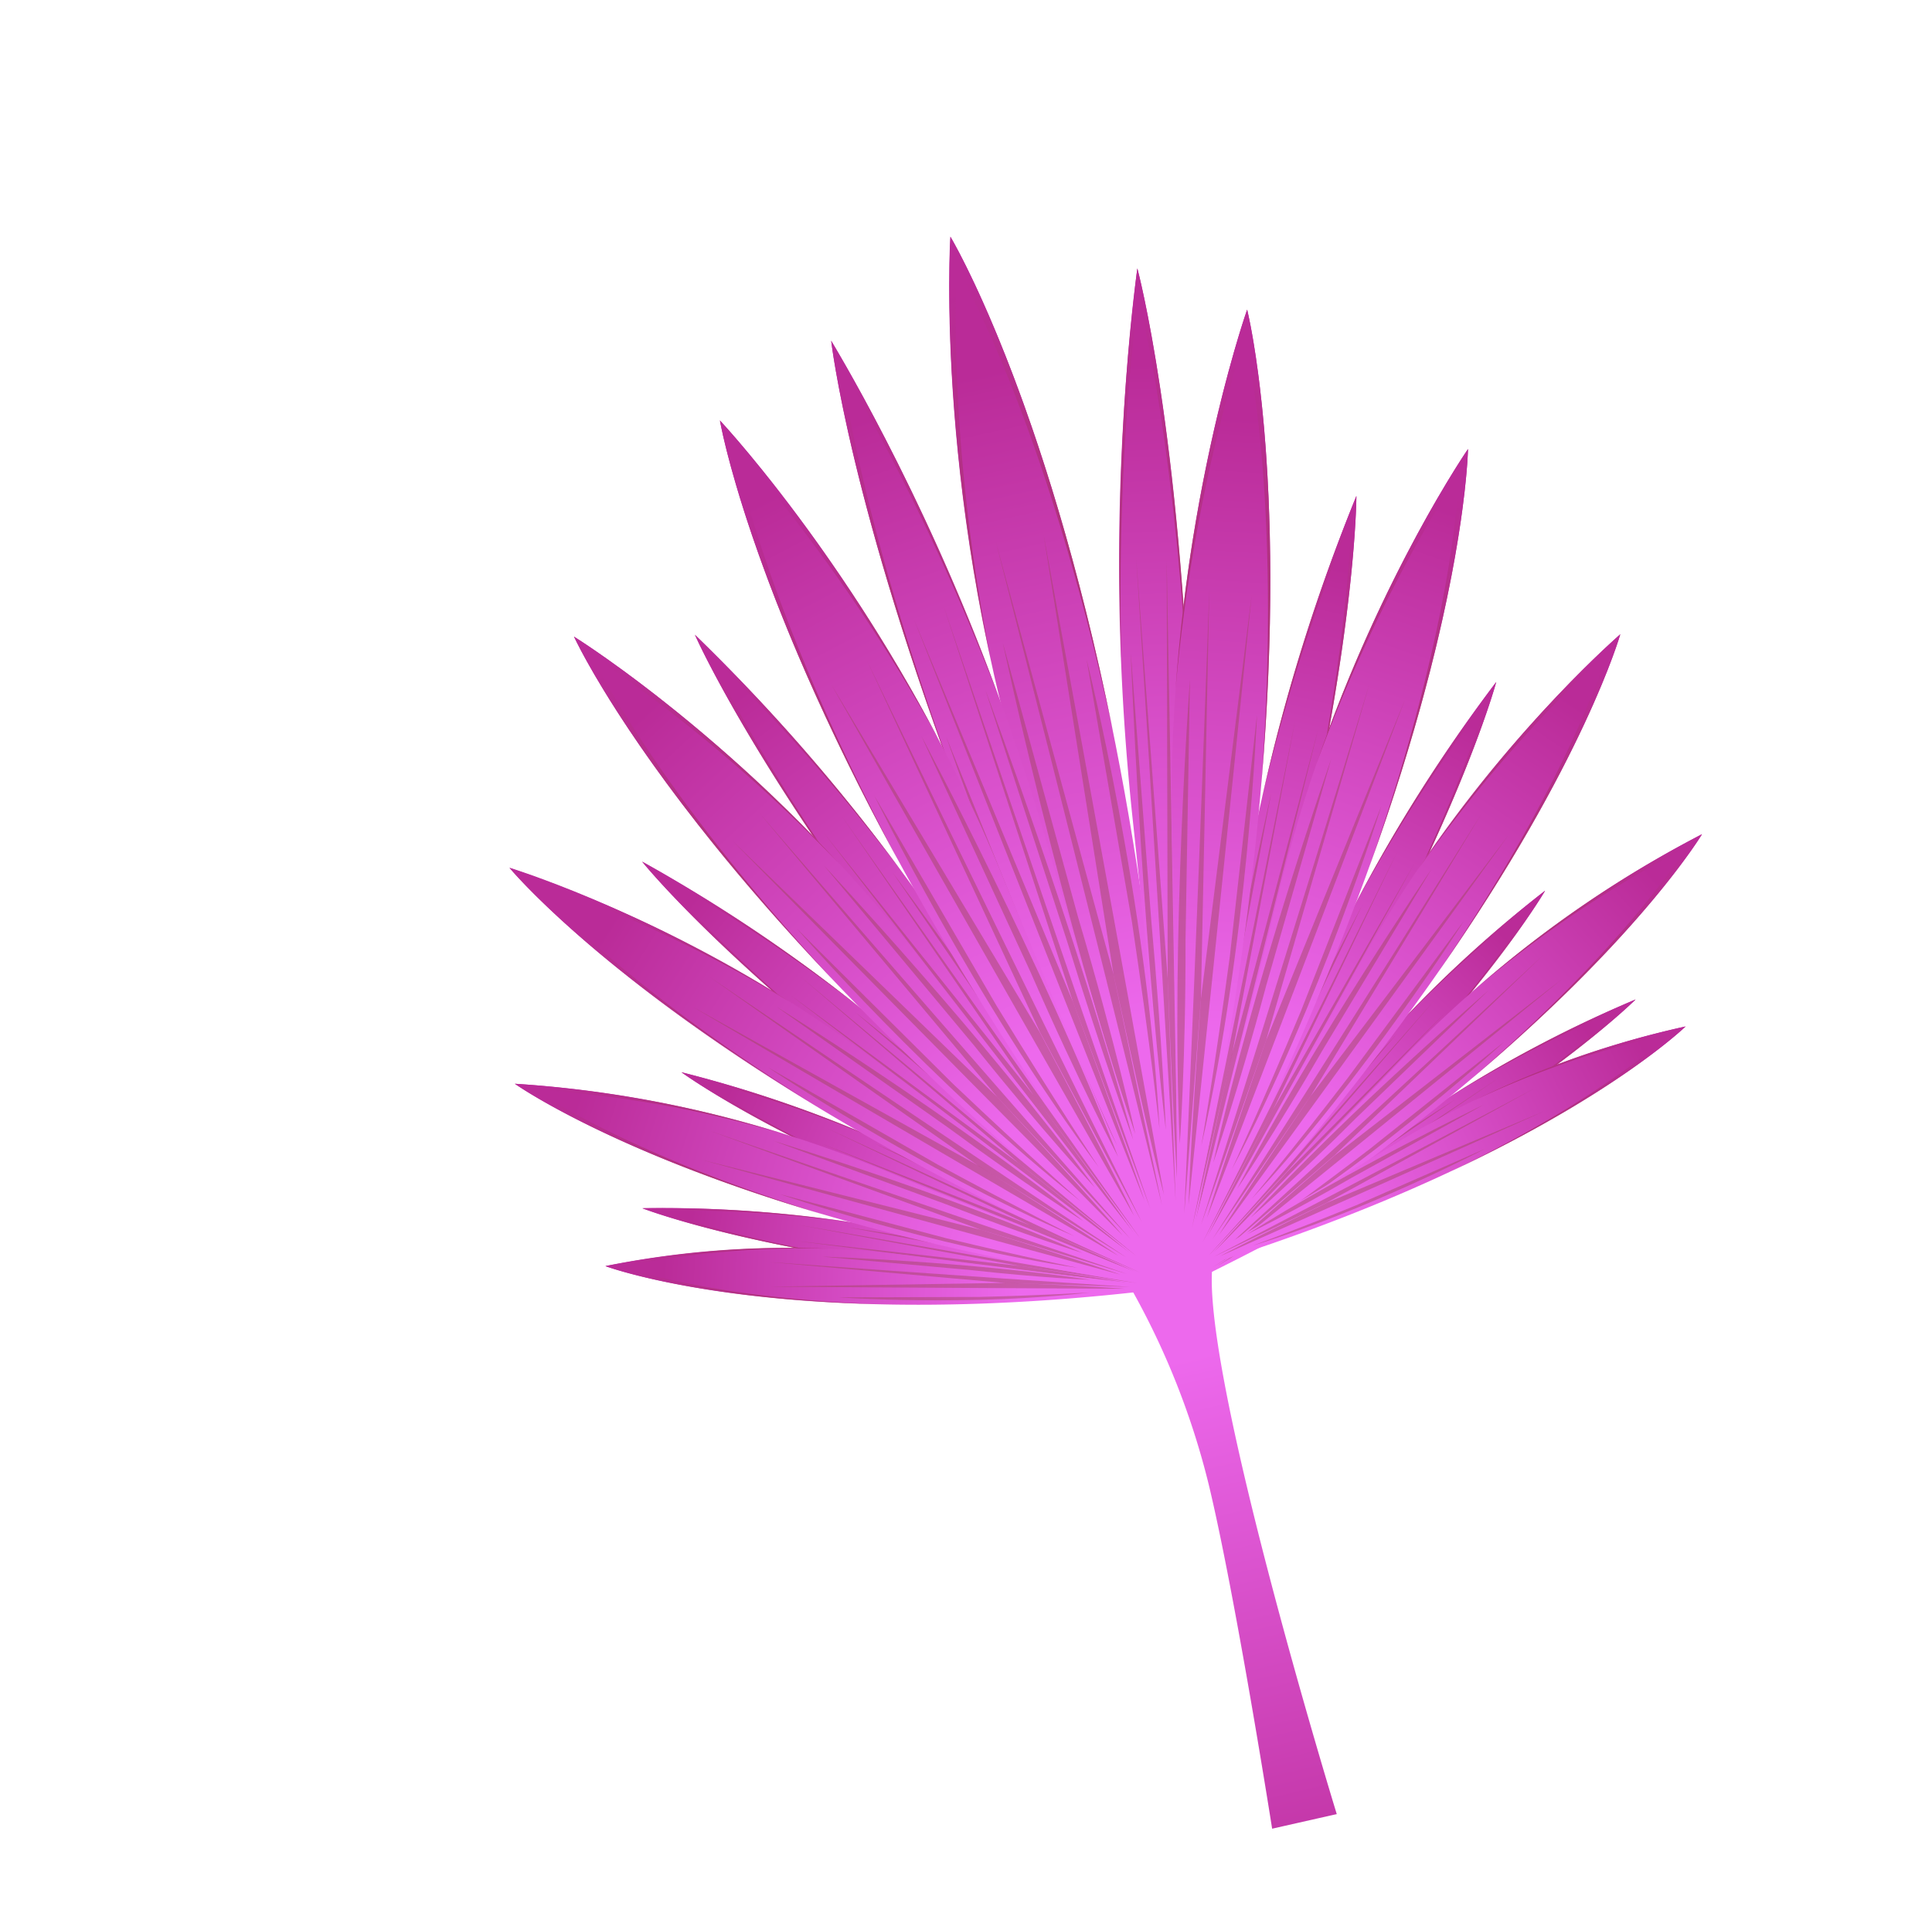 <svg xmlns="http://www.w3.org/2000/svg" xmlns:xlink="http://www.w3.org/1999/xlink" viewBox="0 0 288.22 284.41"><defs><style>.cls-1{isolation:isolate;}.cls-2{fill:url(#Unbenannter_Verlauf_4);}.cls-3{fill:url(#Unbenannter_Verlauf_4-2);}.cls-10,.cls-100,.cls-101,.cls-102,.cls-103,.cls-106,.cls-107,.cls-108,.cls-109,.cls-11,.cls-112,.cls-113,.cls-114,.cls-115,.cls-118,.cls-119,.cls-12,.cls-120,.cls-121,.cls-124,.cls-125,.cls-126,.cls-127,.cls-13,.cls-16,.cls-17,.cls-18,.cls-19,.cls-22,.cls-23,.cls-24,.cls-25,.cls-28,.cls-29,.cls-30,.cls-31,.cls-34,.cls-35,.cls-36,.cls-37,.cls-4,.cls-40,.cls-41,.cls-42,.cls-43,.cls-46,.cls-47,.cls-48,.cls-49,.cls-5,.cls-52,.cls-53,.cls-54,.cls-55,.cls-58,.cls-59,.cls-6,.cls-60,.cls-61,.cls-64,.cls-65,.cls-66,.cls-67,.cls-7,.cls-70,.cls-71,.cls-72,.cls-73,.cls-76,.cls-77,.cls-78,.cls-79,.cls-82,.cls-83,.cls-84,.cls-85,.cls-88,.cls-89,.cls-90,.cls-91,.cls-94,.cls-95,.cls-96,.cls-97{opacity:0.45;mix-blend-mode:multiply;}.cls-4{fill:url(#Unbenannter_Verlauf_6);}.cls-5{fill:url(#Unbenannter_Verlauf_6-2);}.cls-6{fill:url(#Unbenannter_Verlauf_6-3);}.cls-7{fill:url(#Unbenannter_Verlauf_6-4);}.cls-104,.cls-110,.cls-116,.cls-122,.cls-128,.cls-14,.cls-20,.cls-26,.cls-32,.cls-38,.cls-44,.cls-50,.cls-56,.cls-62,.cls-68,.cls-74,.cls-8,.cls-80,.cls-86,.cls-92,.cls-98{mix-blend-mode:overlay;}.cls-8{fill:url(#Unbenannter_Verlauf_5);}.cls-9{fill:url(#Unbenannter_Verlauf_4-3);}.cls-10{fill:url(#Unbenannter_Verlauf_6-5);}.cls-11{fill:url(#Unbenannter_Verlauf_6-6);}.cls-12{fill:url(#Unbenannter_Verlauf_6-7);}.cls-13{fill:url(#Unbenannter_Verlauf_6-8);}.cls-14{fill:url(#Unbenannter_Verlauf_5-2);}.cls-15{fill:url(#Unbenannter_Verlauf_4-4);}.cls-16{fill:url(#Unbenannter_Verlauf_6-9);}.cls-17{fill:url(#Unbenannter_Verlauf_6-10);}.cls-18{fill:url(#Unbenannter_Verlauf_6-11);}.cls-19{fill:url(#Unbenannter_Verlauf_6-12);}.cls-20{fill:url(#Unbenannter_Verlauf_5-3);}.cls-21{fill:url(#Unbenannter_Verlauf_4-5);}.cls-22{fill:url(#Unbenannter_Verlauf_6-13);}.cls-23{fill:url(#Unbenannter_Verlauf_6-14);}.cls-24{fill:url(#Unbenannter_Verlauf_6-15);}.cls-25{fill:url(#Unbenannter_Verlauf_6-16);}.cls-26{fill:url(#Unbenannter_Verlauf_5-4);}.cls-27{fill:url(#Unbenannter_Verlauf_4-6);}.cls-28{fill:url(#Unbenannter_Verlauf_6-17);}.cls-29{fill:url(#Unbenannter_Verlauf_6-18);}.cls-30{fill:url(#Unbenannter_Verlauf_6-19);}.cls-31{fill:url(#Unbenannter_Verlauf_6-20);}.cls-32{fill:url(#Unbenannter_Verlauf_5-5);}.cls-33{fill:url(#Unbenannter_Verlauf_4-7);}.cls-34{fill:url(#Unbenannter_Verlauf_6-21);}.cls-35{fill:url(#Unbenannter_Verlauf_6-22);}.cls-36{fill:url(#Unbenannter_Verlauf_6-23);}.cls-37{fill:url(#Unbenannter_Verlauf_6-24);}.cls-38{fill:url(#Unbenannter_Verlauf_5-6);}.cls-39{fill:url(#Unbenannter_Verlauf_4-8);}.cls-40{fill:url(#Unbenannter_Verlauf_6-25);}.cls-41{fill:url(#Unbenannter_Verlauf_6-26);}.cls-42{fill:url(#Unbenannter_Verlauf_6-27);}.cls-43{fill:url(#Unbenannter_Verlauf_6-28);}.cls-44{fill:url(#Unbenannter_Verlauf_5-7);}.cls-45{fill:url(#Unbenannter_Verlauf_4-9);}.cls-46{fill:url(#Unbenannter_Verlauf_6-29);}.cls-47{fill:url(#Unbenannter_Verlauf_6-30);}.cls-48{fill:url(#Unbenannter_Verlauf_6-31);}.cls-49{fill:url(#Unbenannter_Verlauf_6-32);}.cls-50{fill:url(#Unbenannter_Verlauf_5-8);}.cls-51{fill:url(#Unbenannter_Verlauf_4-10);}.cls-52{fill:url(#Unbenannter_Verlauf_6-33);}.cls-53{fill:url(#Unbenannter_Verlauf_6-34);}.cls-54{fill:url(#Unbenannter_Verlauf_6-35);}.cls-55{fill:url(#Unbenannter_Verlauf_6-36);}.cls-56{fill:url(#Unbenannter_Verlauf_5-9);}.cls-57{fill:url(#Unbenannter_Verlauf_4-11);}.cls-58{fill:url(#Unbenannter_Verlauf_6-37);}.cls-59{fill:url(#Unbenannter_Verlauf_6-38);}.cls-60{fill:url(#Unbenannter_Verlauf_6-39);}.cls-61{fill:url(#Unbenannter_Verlauf_6-40);}.cls-62{fill:url(#Unbenannter_Verlauf_5-10);}.cls-63{fill:url(#Unbenannter_Verlauf_4-12);}.cls-64{fill:url(#Unbenannter_Verlauf_6-41);}.cls-65{fill:url(#Unbenannter_Verlauf_6-42);}.cls-66{fill:url(#Unbenannter_Verlauf_6-43);}.cls-67{fill:url(#Unbenannter_Verlauf_6-44);}.cls-68{fill:url(#Unbenannter_Verlauf_5-11);}.cls-69{fill:url(#Unbenannter_Verlauf_4-13);}.cls-70{fill:url(#Unbenannter_Verlauf_6-45);}.cls-71{fill:url(#Unbenannter_Verlauf_6-46);}.cls-72{fill:url(#Unbenannter_Verlauf_6-47);}.cls-73{fill:url(#Unbenannter_Verlauf_6-48);}.cls-74{fill:url(#Unbenannter_Verlauf_5-12);}.cls-75{fill:url(#Unbenannter_Verlauf_4-14);}.cls-76{fill:url(#Unbenannter_Verlauf_6-49);}.cls-77{fill:url(#Unbenannter_Verlauf_6-50);}.cls-78{fill:url(#Unbenannter_Verlauf_6-51);}.cls-79{fill:url(#Unbenannter_Verlauf_6-52);}.cls-80{fill:url(#Unbenannter_Verlauf_5-13);}.cls-81{fill:url(#Unbenannter_Verlauf_4-15);}.cls-82{fill:url(#Unbenannter_Verlauf_6-53);}.cls-83{fill:url(#Unbenannter_Verlauf_6-54);}.cls-84{fill:url(#Unbenannter_Verlauf_6-55);}.cls-85{fill:url(#Unbenannter_Verlauf_6-56);}.cls-86{fill:url(#Unbenannter_Verlauf_5-14);}.cls-87{fill:url(#Unbenannter_Verlauf_4-16);}.cls-88{fill:url(#Unbenannter_Verlauf_6-57);}.cls-89{fill:url(#Unbenannter_Verlauf_6-58);}.cls-90{fill:url(#Unbenannter_Verlauf_6-59);}.cls-91{fill:url(#Unbenannter_Verlauf_6-60);}.cls-92{fill:url(#Unbenannter_Verlauf_5-15);}.cls-93{fill:url(#Unbenannter_Verlauf_4-17);}.cls-94{fill:url(#Unbenannter_Verlauf_6-61);}.cls-95{fill:url(#Unbenannter_Verlauf_6-62);}.cls-96{fill:url(#Unbenannter_Verlauf_6-63);}.cls-97{fill:url(#Unbenannter_Verlauf_6-64);}.cls-98{fill:url(#Unbenannter_Verlauf_5-16);}.cls-99{fill:url(#Unbenannter_Verlauf_4-18);}.cls-100{fill:url(#Unbenannter_Verlauf_6-65);}.cls-101{fill:url(#Unbenannter_Verlauf_6-66);}.cls-102{fill:url(#Unbenannter_Verlauf_6-67);}.cls-103{fill:url(#Unbenannter_Verlauf_6-68);}.cls-104{fill:url(#Unbenannter_Verlauf_5-17);}.cls-105{fill:url(#Unbenannter_Verlauf_4-19);}.cls-106{fill:url(#Unbenannter_Verlauf_6-69);}.cls-107{fill:url(#Unbenannter_Verlauf_6-70);}.cls-108{fill:url(#Unbenannter_Verlauf_6-71);}.cls-109{fill:url(#Unbenannter_Verlauf_6-72);}.cls-110{fill:url(#Unbenannter_Verlauf_5-18);}.cls-111{fill:url(#Unbenannter_Verlauf_4-20);}.cls-112{fill:url(#Unbenannter_Verlauf_6-73);}.cls-113{fill:url(#Unbenannter_Verlauf_6-74);}.cls-114{fill:url(#Unbenannter_Verlauf_6-75);}.cls-115{fill:url(#Unbenannter_Verlauf_6-76);}.cls-116{fill:url(#Unbenannter_Verlauf_5-19);}.cls-117{fill:url(#Unbenannter_Verlauf_4-21);}.cls-118{fill:url(#Unbenannter_Verlauf_6-77);}.cls-119{fill:url(#Unbenannter_Verlauf_6-78);}.cls-120{fill:url(#Unbenannter_Verlauf_6-79);}.cls-121{fill:url(#Unbenannter_Verlauf_6-80);}.cls-122{fill:url(#Unbenannter_Verlauf_5-20);}.cls-123{fill:url(#Unbenannter_Verlauf_4-22);}.cls-124{fill:url(#Unbenannter_Verlauf_6-81);}.cls-125{fill:url(#Unbenannter_Verlauf_6-82);}.cls-126{fill:url(#Unbenannter_Verlauf_6-83);}.cls-127{fill:url(#Unbenannter_Verlauf_6-84);}.cls-128{fill:url(#Unbenannter_Verlauf_5-21);}</style><linearGradient id="Unbenannter_Verlauf_4" x1="-936.27" y1="195.97" x2="-937.44" y2="306.33" gradientTransform="matrix(-0.98, 0.22, 0.22, 0.98, -783.79, 196.06)" gradientUnits="userSpaceOnUse"><stop offset="0.18" stop-color="#ed69ed"/><stop offset="1" stop-color="#ba2b98"/></linearGradient><linearGradient id="Unbenannter_Verlauf_4-2" x1="-1195.82" y1="684.44" x2="-1194.32" y2="561.5" gradientTransform="matrix(-0.98, 0.2, 0.2, 0.98, -1139.11, -255.11)" xlink:href="#Unbenannter_Verlauf_4"/><linearGradient id="Unbenannter_Verlauf_6" x1="567.09" y1="1771.93" x2="566.59" y2="1657.21" gradientTransform="matrix(0.63, 0.78, 0.78, -0.63, -1126.2, 448.7)" gradientUnits="userSpaceOnUse"><stop offset="0.18" stop-color="#ed69ed"/><stop offset="0.58" stop-color="#9e4558"/></linearGradient><linearGradient id="Unbenannter_Verlauf_6-2" x1="572.31" y1="1770.34" x2="571.81" y2="1655.92" xlink:href="#Unbenannter_Verlauf_6"/><linearGradient id="Unbenannter_Verlauf_6-3" x1="565.82" y1="1776.52" x2="565.31" y2="1660.92" xlink:href="#Unbenannter_Verlauf_6"/><linearGradient id="Unbenannter_Verlauf_6-4" x1="566.63" y1="1778.11" x2="566.11" y2="1662.21" xlink:href="#Unbenannter_Verlauf_6"/><linearGradient id="Unbenannter_Verlauf_5" x1="-1004.17" y1="199.2" x2="-1003.45" y2="139.81" gradientTransform="matrix(-0.95, 0.31, 0.31, 0.95, -859.02, 222.19)" gradientUnits="userSpaceOnUse"><stop offset="0.28" stop-color="#af3379"/><stop offset="1" stop-color="#ba2b98"/></linearGradient><linearGradient id="Unbenannter_Verlauf_4-3" x1="-1063.72" y1="548.08" x2="-1062.31" y2="432.39" gradientTransform="matrix(-1, 0.03, 0.03, 1, -904.44, -346.34)" xlink:href="#Unbenannter_Verlauf_4"/><linearGradient id="Unbenannter_Verlauf_6-5" x1="386.53" y1="1668.13" x2="386.06" y2="1562.97" gradientTransform="matrix(0.48, 0.88, 0.88, -0.48, -1015.36, 349.52)" xlink:href="#Unbenannter_Verlauf_6"/><linearGradient id="Unbenannter_Verlauf_6-6" x1="391.16" y1="1658.44" x2="390.7" y2="1555.11" gradientTransform="matrix(0.48, 0.88, 0.88, -0.48, -1015.36, 349.52)" xlink:href="#Unbenannter_Verlauf_6"/><linearGradient id="Unbenannter_Verlauf_6-7" x1="385.96" y1="1696.49" x2="385.47" y2="1585.88" gradientTransform="matrix(0.48, 0.88, 0.88, -0.48, -1015.36, 349.52)" xlink:href="#Unbenannter_Verlauf_6"/><linearGradient id="Unbenannter_Verlauf_6-8" x1="387.02" y1="1706.2" x2="386.52" y2="1593.78" gradientTransform="matrix(0.48, 0.88, 0.88, -0.48, -1015.36, 349.52)" xlink:href="#Unbenannter_Verlauf_6"/><linearGradient id="Unbenannter_Verlauf_5-2" x1="-888.67" y1="52.34" x2="-887.99" y2="-3.37" gradientTransform="matrix(-0.99, 0.14, 0.14, 0.99, -713.52, 173.71)" xlink:href="#Unbenannter_Verlauf_5"/><linearGradient id="Unbenannter_Verlauf_4-4" x1="-791.72" y1="399.36" x2="-790.58" y2="306.31" gradientTransform="matrix(-0.97, -0.23, -0.23, 0.97, -499.17, -394.82)" xlink:href="#Unbenannter_Verlauf_4"/><linearGradient id="Unbenannter_Verlauf_6-9" x1="136.49" y1="1387.78" x2="136.11" y2="1303.19" gradientTransform="matrix(0.24, 0.97, 0.97, -0.24, -785.48, 248.06)" xlink:href="#Unbenannter_Verlauf_6"/><linearGradient id="Unbenannter_Verlauf_6-10" x1="140.21" y1="1379.99" x2="139.84" y2="1296.87" gradientTransform="matrix(0.24, 0.97, 0.97, -0.24, -785.48, 248.06)" xlink:href="#Unbenannter_Verlauf_6"/><linearGradient id="Unbenannter_Verlauf_6-11" x1="136.03" y1="1410.59" x2="135.64" y2="1321.61" gradientTransform="matrix(0.24, 0.97, 0.97, -0.24, -785.48, 248.06)" xlink:href="#Unbenannter_Verlauf_6"/><linearGradient id="Unbenannter_Verlauf_6-12" x1="136.88" y1="1418.4" x2="136.48" y2="1327.97" gradientTransform="matrix(0.24, 0.97, 0.97, -0.24, -785.48, 248.06)" xlink:href="#Unbenannter_Verlauf_6"/><linearGradient id="Unbenannter_Verlauf_5-3" x1="-632.13" y1="-111.67" x2="-631.59" y2="-156.48" gradientTransform="matrix(-0.99, -0.12, -0.12, 0.99, -448.5, 156.73)" xlink:href="#Unbenannter_Verlauf_5"/><linearGradient id="Unbenannter_Verlauf_4-5" x1="-489.25" y1="324.2" x2="-488.3" y2="245.74" gradientTransform="matrix(-0.88, -0.47, -0.47, 0.88, -94.74, -337.63)" xlink:href="#Unbenannter_Verlauf_4"/><linearGradient id="Unbenannter_Verlauf_6-13" x1="-64.34" y1="1084.96" x2="-64.66" y2="1013.65" gradientTransform="matrix(-0.02, 1, 1, 0.02, -537.51, 208.98)" xlink:href="#Unbenannter_Verlauf_6"/><linearGradient id="Unbenannter_Verlauf_6-14" x1="-61.21" y1="1078.39" x2="-61.52" y2="1008.31" gradientTransform="matrix(-0.02, 1, 1, 0.02, -537.51, 208.98)" xlink:href="#Unbenannter_Verlauf_6"/><linearGradient id="Unbenannter_Verlauf_6-15" x1="-64.73" y1="1104.2" x2="-65.06" y2="1029.18" gradientTransform="matrix(-0.02, 1, 1, 0.02, -537.51, 208.98)" xlink:href="#Unbenannter_Verlauf_6"/><linearGradient id="Unbenannter_Verlauf_6-16" x1="-64.01" y1="1110.78" x2="-64.35" y2="1034.54" gradientTransform="matrix(-0.02, 1, 1, 0.02, -537.51, 208.98)" xlink:href="#Unbenannter_Verlauf_6"/><linearGradient id="Unbenannter_Verlauf_5-4" x1="-338.12" y1="-210.27" x2="-337.66" y2="-248.05" gradientTransform="matrix(-0.93, -0.38, -0.38, 0.93, -187.84, 207.9)" xlink:href="#Unbenannter_Verlauf_5"/><linearGradient id="Unbenannter_Verlauf_4-6" x1="-175.56" y1="331.14" x2="-174.81" y2="269.11" gradientTransform="matrix(-0.73, -0.69, -0.69, 0.73, 282.67, -177.31)" xlink:href="#Unbenannter_Verlauf_4"/><linearGradient id="Unbenannter_Verlauf_6-17" x1="-196.88" y1="727.37" x2="-197.13" y2="670.98" gradientTransform="matrix(-0.28, 0.96, 0.96, 0.28, -287.45, 235.54)" xlink:href="#Unbenannter_Verlauf_6"/><linearGradient id="Unbenannter_Verlauf_6-18" x1="-194.4" y1="722.17" x2="-194.64" y2="666.76" gradientTransform="matrix(-0.28, 0.96, 0.96, 0.28, -287.45, 235.54)" xlink:href="#Unbenannter_Verlauf_6"/><linearGradient id="Unbenannter_Verlauf_6-19" x1="-197.18" y1="742.58" x2="-197.44" y2="683.26" gradientTransform="matrix(-0.28, 0.96, 0.96, 0.28, -287.45, 235.54)" xlink:href="#Unbenannter_Verlauf_6"/><linearGradient id="Unbenannter_Verlauf_6-20" x1="-196.62" y1="747.78" x2="-196.88" y2="687.5" gradientTransform="matrix(-0.28, 0.96, 0.96, 0.28, -287.45, 235.54)" xlink:href="#Unbenannter_Verlauf_6"/><linearGradient id="Unbenannter_Verlauf_5-5" x1="-25.54" y1="-228.77" x2="-25.17" y2="-258.64" gradientTransform="matrix(-0.8, -0.6, -0.6, 0.8, 50.19, 325.42)" xlink:href="#Unbenannter_Verlauf_5"/><linearGradient id="Unbenannter_Verlauf_4-7" x1="125.1" y1="414.76" x2="125.85" y2="352.73" gradientTransform="matrix(-0.53, -0.85, -0.85, 0.53, 603.92, 74.75)" xlink:href="#Unbenannter_Verlauf_4"/><linearGradient id="Unbenannter_Verlauf_6-21" x1="-260.1" y1="421.49" x2="-260.35" y2="365.11" gradientTransform="matrix(-0.52, 0.86, 0.86, 0.52, -53.53, 326.2)" xlink:href="#Unbenannter_Verlauf_6"/><linearGradient id="Unbenannter_Verlauf_6-22" x1="-257.62" y1="416.3" x2="-257.87" y2="360.89" gradientTransform="matrix(-0.52, 0.86, 0.86, 0.52, -53.53, 326.2)" xlink:href="#Unbenannter_Verlauf_6"/><linearGradient id="Unbenannter_Verlauf_6-23" x1="-260.4" y1="436.7" x2="-260.67" y2="377.39" gradientTransform="matrix(-0.52, 0.86, 0.86, 0.52, -53.53, 326.2)" xlink:href="#Unbenannter_Verlauf_6"/><linearGradient id="Unbenannter_Verlauf_6-24" x1="-259.84" y1="441.91" x2="-260.11" y2="381.63" gradientTransform="matrix(-0.52, 0.86, 0.86, 0.52, -53.53, 326.2)" xlink:href="#Unbenannter_Verlauf_6"/><linearGradient id="Unbenannter_Verlauf_5-6" x1="282.35" y1="-176.92" x2="282.72" y2="-206.79" gradientTransform="matrix(-0.61, -0.79, -0.79, 0.61, 250.25, 499.28)" xlink:href="#Unbenannter_Verlauf_5"/><linearGradient id="Unbenannter_Verlauf_4-8" x1="-933.61" y1="473.76" x2="-932.24" y2="361.41" gradientTransform="matrix(-1, -0.08, -0.08, 1, -715.92, -373.59)" xlink:href="#Unbenannter_Verlauf_4"/><linearGradient id="Unbenannter_Verlauf_6-25" x1="263.04" y1="1583.83" x2="262.58" y2="1479.25" gradientTransform="matrix(0.39, 0.92, 0.92, -0.39, -902.13, 305.43)" xlink:href="#Unbenannter_Verlauf_6"/><linearGradient id="Unbenannter_Verlauf_6-26" x1="267.78" y1="1581.65" x2="267.32" y2="1477.48" gradientTransform="matrix(0.39, 0.92, 0.92, -0.39, -902.13, 305.43)" xlink:href="#Unbenannter_Verlauf_6"/><linearGradient id="Unbenannter_Verlauf_6-27" x1="261.93" y1="1590.16" x2="261.46" y2="1484.36" gradientTransform="matrix(0.39, 0.92, 0.92, -0.39, -902.13, 305.43)" xlink:href="#Unbenannter_Verlauf_6"/><linearGradient id="Unbenannter_Verlauf_6-28" x1="262.7" y1="1592.33" x2="262.23" y2="1486.14" gradientTransform="matrix(0.39, 0.92, 0.92, -0.39, -902.13, 305.43)" xlink:href="#Unbenannter_Verlauf_6"/><linearGradient id="Unbenannter_Verlauf_5-7" x1="-766.52" y1="-32.52" x2="-765.86" y2="-86.77" gradientTransform="matrix(-1, 0.03, 0.03, 1, -582.04, 162.97)" xlink:href="#Unbenannter_Verlauf_5"/><linearGradient id="Unbenannter_Verlauf_4-9" x1="-646.97" y1="352.52" x2="-645.73" y2="250.81" gradientTransform="matrix(-0.94, -0.33, -0.33, 0.94, -310.01, -373.35)" xlink:href="#Unbenannter_Verlauf_4"/><linearGradient id="Unbenannter_Verlauf_6-29" x1="25.81" y1="1332.23" x2="25.39" y2="1237.56" gradientTransform="matrix(0.13, 0.99, 0.99, -0.13, -664.23, 235.44)" xlink:href="#Unbenannter_Verlauf_6"/><linearGradient id="Unbenannter_Verlauf_6-30" x1="30.1" y1="1330.26" x2="29.69" y2="1235.96" gradientTransform="matrix(0.13, 0.99, 0.99, -0.13, -664.23, 235.44)" xlink:href="#Unbenannter_Verlauf_6"/><linearGradient id="Unbenannter_Verlauf_6-31" x1="24.81" y1="1337.96" x2="24.38" y2="1242.19" gradientTransform="matrix(0.13, 0.99, 0.99, -0.13, -664.23, 235.44)" xlink:href="#Unbenannter_Verlauf_6"/><linearGradient id="Unbenannter_Verlauf_6-32" x1="25.5" y1="1339.93" x2="25.07" y2="1243.79" gradientTransform="matrix(0.13, 0.99, 0.99, -0.13, -664.23, 235.44)" xlink:href="#Unbenannter_Verlauf_6"/><linearGradient id="Unbenannter_Verlauf_5-8" x1="-493.97" y1="-177.47" x2="-493.37" y2="-226.6" gradientTransform="matrix(-0.97, -0.23, -0.23, 0.97, -319.37, 179.03)" xlink:href="#Unbenannter_Verlauf_5"/><linearGradient id="Unbenannter_Verlauf_4-10" x1="-337.36" y1="310.15" x2="-336.26" y2="219.7" gradientTransform="matrix(-0.82, -0.57, -0.57, 0.82, 82.92, -267.82)" xlink:href="#Unbenannter_Verlauf_4"/><linearGradient id="Unbenannter_Verlauf_6-33" x1="-149.24" y1="1022.98" x2="-149.61" y2="938.78" gradientTransform="matrix(-0.13, 0.99, 0.99, 0.13, -417.01, 227.43)" xlink:href="#Unbenannter_Verlauf_6"/><linearGradient id="Unbenannter_Verlauf_6-34" x1="-145.42" y1="1021.22" x2="-145.79" y2="937.35" gradientTransform="matrix(-0.13, 0.99, 0.99, 0.13, -417.01, 227.43)" xlink:href="#Unbenannter_Verlauf_6"/><linearGradient id="Unbenannter_Verlauf_6-35" x1="-150.13" y1="1028.08" x2="-150.51" y2="942.9" gradientTransform="matrix(-0.13, 0.99, 0.99, 0.13, -417.01, 227.43)" xlink:href="#Unbenannter_Verlauf_6"/><linearGradient id="Unbenannter_Verlauf_6-36" x1="-149.51" y1="1029.83" x2="-149.89" y2="944.33" gradientTransform="matrix(-0.13, 0.99, 0.99, 0.13, -417.01, 227.43)" xlink:href="#Unbenannter_Verlauf_6"/><linearGradient id="Unbenannter_Verlauf_5-9" x1="-190.5" y1="-247.16" x2="-189.97" y2="-290.84" gradientTransform="matrix(-0.88, -0.47, -0.47, 0.88, -69.7, 263.47)" xlink:href="#Unbenannter_Verlauf_5"/><linearGradient id="Unbenannter_Verlauf_4-11" x1="-26.7" y1="348.62" x2="-25.73" y2="269.17" gradientTransform="matrix(-0.65, -0.76, -0.76, 0.65, 434.64, -63.65)" xlink:href="#Unbenannter_Verlauf_4"/><linearGradient id="Unbenannter_Verlauf_6-37" x1="-253.44" y1="676.38" x2="-253.77" y2="602.42" gradientTransform="matrix(-0.38, 0.93, 0.93, 0.38, -176, 284.85)" xlink:href="#Unbenannter_Verlauf_6"/><linearGradient id="Unbenannter_Verlauf_6-38" x1="-250.09" y1="674.83" x2="-250.42" y2="601.16" gradientTransform="matrix(-0.38, 0.93, 0.93, 0.38, -176, 284.85)" xlink:href="#Unbenannter_Verlauf_6"/><linearGradient id="Unbenannter_Verlauf_6-39" x1="-254.23" y1="680.86" x2="-254.56" y2="606.04" gradientTransform="matrix(-0.38, 0.93, 0.93, 0.38, -176, 284.85)" xlink:href="#Unbenannter_Verlauf_6"/><linearGradient id="Unbenannter_Verlauf_6-40" x1="-253.69" y1="682.4" x2="-254.02" y2="607.29" gradientTransform="matrix(-0.38, 0.93, 0.93, 0.38, -176, 284.85)" xlink:href="#Unbenannter_Verlauf_6"/><linearGradient id="Unbenannter_Verlauf_5-10" x1="123.31" y1="-236.46" x2="123.78" y2="-274.82" gradientTransform="matrix(-0.73, -0.69, -0.69, 0.73, 149.71, 410.21)" xlink:href="#Unbenannter_Verlauf_5"/><linearGradient id="Unbenannter_Verlauf_4-12" x1="265.56" y1="467.94" x2="266.35" y2="402.87" gradientTransform="matrix(-0.43, -0.9, -0.9, 0.43, 722.71, 223.52)" xlink:href="#Unbenannter_Verlauf_4"/><linearGradient id="Unbenannter_Verlauf_6-41" x1="-278.33" y1="294.09" x2="-278.6" y2="233.51" gradientTransform="matrix(-0.61, 0.8, 0.8, 0.61, 41.26, 402.61)" xlink:href="#Unbenannter_Verlauf_6"/><linearGradient id="Unbenannter_Verlauf_6-42" x1="-275.58" y1="292.82" x2="-275.85" y2="232.49" gradientTransform="matrix(-0.61, 0.8, 0.8, 0.61, 41.26, 402.61)" xlink:href="#Unbenannter_Verlauf_6"/><linearGradient id="Unbenannter_Verlauf_6-43" x1="-278.97" y1="297.75" x2="-279.24" y2="236.47" gradientTransform="matrix(-0.61, 0.8, 0.8, 0.61, 41.26, 402.61)" xlink:href="#Unbenannter_Verlauf_6"/><linearGradient id="Unbenannter_Verlauf_6-44" x1="-278.53" y1="299.01" x2="-278.8" y2="237.5" gradientTransform="matrix(-0.61, 0.8, 0.8, 0.61, 41.26, 402.61)" xlink:href="#Unbenannter_Verlauf_6"/><linearGradient id="Unbenannter_Verlauf_5-11" x1="428.19" y1="-142.12" x2="428.57" y2="-173.55" gradientTransform="matrix(-0.53, -0.85, -0.85, 0.53, 324.44, 608.24)" xlink:href="#Unbenannter_Verlauf_5"/><linearGradient id="Unbenannter_Verlauf_4-13" x1="838.33" y1="861.2" x2="839.73" y2="746.55" gradientTransform="matrix(0.94, -0.35, 0.35, 0.94, -916.61, -347.12)" xlink:href="#Unbenannter_Verlauf_4"/><linearGradient id="Unbenannter_Verlauf_6-45" x1="-204" y1="-159.29" x2="-204.47" y2="-266.06" gradientTransform="translate(-554.29 256.6) rotate(97.01)" xlink:href="#Unbenannter_Verlauf_6"/><linearGradient id="Unbenannter_Verlauf_6-46" x1="-199.4" y1="-168.09" x2="-199.87" y2="-273.21" gradientTransform="translate(-554.29 256.6) rotate(97.01)" xlink:href="#Unbenannter_Verlauf_6"/><linearGradient id="Unbenannter_Verlauf_6-47" x1="-204.63" y1="-133.53" x2="-205.13" y2="-245.26" gradientTransform="translate(-554.29 256.6) rotate(97.01)" xlink:href="#Unbenannter_Verlauf_6"/><linearGradient id="Unbenannter_Verlauf_6-48" x1="-203.63" y1="-124.72" x2="-204.13" y2="-238.08" gradientTransform="translate(-554.29 256.6) rotate(97.01)" xlink:href="#Unbenannter_Verlauf_6"/><linearGradient id="Unbenannter_Verlauf_5-12" x1="1035.38" y1="158.23" x2="1036.05" y2="103.09" gradientTransform="translate(-899.28 205.93) rotate(-13.96)" xlink:href="#Unbenannter_Verlauf_5"/><linearGradient id="Unbenannter_Verlauf_4-14" x1="973.79" y1="1228.93" x2="974.93" y2="1135.87" gradientTransform="translate(-1352.14 -215.81) rotate(-37.03)" xlink:href="#Unbenannter_Verlauf_4"/><linearGradient id="Unbenannter_Verlauf_6-49" x1="68.04" y1="-561.4" x2="67.67" y2="-646" gradientTransform="matrix(0.17, 0.99, -0.99, 0.17, -830.97, 256.28)" xlink:href="#Unbenannter_Verlauf_6"/><linearGradient id="Unbenannter_Verlauf_6-50" x1="71.77" y1="-569.2" x2="71.4" y2="-652.32" gradientTransform="matrix(0.17, 0.99, -0.99, 0.17, -830.97, 256.28)" xlink:href="#Unbenannter_Verlauf_6"/><linearGradient id="Unbenannter_Verlauf_6-51" x1="67.59" y1="-538.58" x2="67.19" y2="-627.57" gradientTransform="matrix(0.17, 0.99, -0.99, 0.17, -830.97, 256.28)" xlink:href="#Unbenannter_Verlauf_6"/><linearGradient id="Unbenannter_Verlauf_6-52" x1="68.44" y1="-530.78" x2="68.04" y2="-621.21" gradientTransform="matrix(0.17, 0.99, -0.99, 0.17, -830.97, 256.28)" xlink:href="#Unbenannter_Verlauf_6"/><linearGradient id="Unbenannter_Verlauf_5-13" x1="1212.43" y1="522.99" x2="1212.98" y2="478.18" gradientTransform="translate(-1176.66 307.72) rotate(-30.8)" xlink:href="#Unbenannter_Verlauf_5"/><linearGradient id="Unbenannter_Verlauf_4-15" x1="1001.46" y1="1582.53" x2="1002.42" y2="1504.08" gradientTransform="translate(-1699.37 -0.51) rotate(-52.03)" xlink:href="#Unbenannter_Verlauf_4"/><linearGradient id="Unbenannter_Verlauf_6-53" x1="373.42" y1="-816.28" x2="373.11" y2="-887.6" gradientTransform="translate(-1074.13 321.25) rotate(65.17)" xlink:href="#Unbenannter_Verlauf_6"/><linearGradient id="Unbenannter_Verlauf_6-54" x1="376.56" y1="-822.85" x2="376.25" y2="-892.93" gradientTransform="translate(-1074.13 321.25) rotate(65.17)" xlink:href="#Unbenannter_Verlauf_6"/><linearGradient id="Unbenannter_Verlauf_6-55" x1="373.04" y1="-797.04" x2="372.71" y2="-872.06" gradientTransform="translate(-1074.13 321.25) rotate(65.17)" xlink:href="#Unbenannter_Verlauf_6"/><linearGradient id="Unbenannter_Verlauf_6-56" x1="373.76" y1="-790.46" x2="373.42" y2="-866.7" gradientTransform="translate(-1074.13 321.25) rotate(65.17)" xlink:href="#Unbenannter_Verlauf_6"/><linearGradient id="Unbenannter_Verlauf_5-14" x1="1280.07" y1="879.63" x2="1280.53" y2="841.85" gradientTransform="matrix(0.7, -0.72, 0.72, 0.7, -1394.66, 460.41)" xlink:href="#Unbenannter_Verlauf_5"/><linearGradient id="Unbenannter_Verlauf_4-16" x1="938.36" y1="1931.69" x2="939.12" y2="1869.65" gradientTransform="translate(-1979.35 298.14) rotate(-67.03)" xlink:href="#Unbenannter_Verlauf_4"/><linearGradient id="Unbenannter_Verlauf_6-57" x1="717.84" y1="-994.47" x2="717.59" y2="-1050.86" gradientTransform="translate(-1291.01 445.66) rotate(50.17)" xlink:href="#Unbenannter_Verlauf_6"/><linearGradient id="Unbenannter_Verlauf_6-58" x1="720.32" y1="-999.67" x2="720.07" y2="-1055.07" gradientTransform="translate(-1291.01 445.66) rotate(50.17)" xlink:href="#Unbenannter_Verlauf_6"/><linearGradient id="Unbenannter_Verlauf_6-59" x1="717.53" y1="-979.27" x2="717.27" y2="-1038.58" gradientTransform="translate(-1291.01 445.66) rotate(50.17)" xlink:href="#Unbenannter_Verlauf_6"/><linearGradient id="Unbenannter_Verlauf_6-60" x1="718.1" y1="-974.06" x2="717.83" y2="-1034.34" gradientTransform="translate(-1291.01 445.66) rotate(50.17)" xlink:href="#Unbenannter_Verlauf_6"/><linearGradient id="Unbenannter_Verlauf_5-15" x1="1255.45" y1="1242.99" x2="1255.82" y2="1213.12" gradientTransform="translate(-1565.33 663.8) rotate(-60.8)" xlink:href="#Unbenannter_Verlauf_5"/><linearGradient id="Unbenannter_Verlauf_4-17" x1="786.08" y1="2248.77" x2="786.83" y2="2186.75" gradientTransform="translate(-2171.6 657.65) rotate(-82.03)" xlink:href="#Unbenannter_Verlauf_4"/><linearGradient id="Unbenannter_Verlauf_6-61" x1="1069.83" y1="-1005.52" x2="1069.58" y2="-1061.91" gradientTransform="translate(-1469.58 622.92) rotate(35.17)" xlink:href="#Unbenannter_Verlauf_6"/><linearGradient id="Unbenannter_Verlauf_6-62" x1="1072.31" y1="-1010.72" x2="1072.06" y2="-1066.13" gradientTransform="translate(-1469.58 622.92) rotate(35.17)" xlink:href="#Unbenannter_Verlauf_6"/><linearGradient id="Unbenannter_Verlauf_6-63" x1="1069.53" y1="-990.31" x2="1069.26" y2="-1049.63" gradientTransform="translate(-1469.58 622.92) rotate(35.17)" xlink:href="#Unbenannter_Verlauf_6"/><linearGradient id="Unbenannter_Verlauf_6-64" x1="1070.09" y1="-985.11" x2="1069.82" y2="-1045.39" gradientTransform="translate(-1469.58 622.92) rotate(35.17)" xlink:href="#Unbenannter_Verlauf_6"/><linearGradient id="Unbenannter_Verlauf_5-16" x1="1138.7" y1="1574.09" x2="1139.07" y2="1544.22" gradientTransform="translate(-1676.5 904.03) rotate(-75.8)" xlink:href="#Unbenannter_Verlauf_5"/><linearGradient id="Unbenannter_Verlauf_4-18" x1="937.25" y1="1024.1" x2="938.62" y2="911.75" gradientTransform="translate(-1144.68 -284.19) rotate(-28.25)" xlink:href="#Unbenannter_Verlauf_4"/><linearGradient id="Unbenannter_Verlauf_6-65" x1="-102.62" y1="-332.43" x2="-103.09" y2="-437.01" gradientTransform="translate(-701.41 262.1) rotate(88.96)" xlink:href="#Unbenannter_Verlauf_6"/><linearGradient id="Unbenannter_Verlauf_6-66" x1="-97.88" y1="-334.61" x2="-98.34" y2="-438.78" gradientTransform="translate(-701.41 262.1) rotate(88.96)" xlink:href="#Unbenannter_Verlauf_6"/><linearGradient id="Unbenannter_Verlauf_6-67" x1="-103.73" y1="-326.09" x2="-104.2" y2="-431.89" gradientTransform="translate(-701.41 262.1) rotate(88.96)" xlink:href="#Unbenannter_Verlauf_6"/><linearGradient id="Unbenannter_Verlauf_6-68" x1="-102.97" y1="-323.92" x2="-103.44" y2="-430.12" gradientTransform="translate(-701.41 262.1) rotate(88.96)" xlink:href="#Unbenannter_Verlauf_6"/><linearGradient id="Unbenannter_Verlauf_5-17" x1="1152.41" y1="311.39" x2="1153.07" y2="257.14" gradientTransform="matrix(0.93, -0.37, 0.37, 0.93, -1050.49, 260.7)" xlink:href="#Unbenannter_Verlauf_5"/><linearGradient id="Unbenannter_Verlauf_4-19" x1="1017.86" y1="1368.3" x2="1019.1" y2="1266.59" gradientTransform="matrix(0.73, -0.69, 0.69, 0.73, -1516.25, -120.26)" xlink:href="#Unbenannter_Verlauf_4"/><linearGradient id="Unbenannter_Verlauf_6-69" x1="169.18" y1="-612.18" x2="168.76" y2="-706.86" gradientTransform="translate(-946.45 293.07) rotate(73.95)" xlink:href="#Unbenannter_Verlauf_6"/><linearGradient id="Unbenannter_Verlauf_6-70" x1="173.48" y1="-614.16" x2="173.06" y2="-708.46" gradientTransform="translate(-946.45 293.07) rotate(73.95)" xlink:href="#Unbenannter_Verlauf_6"/><linearGradient id="Unbenannter_Verlauf_6-71" x1="168.18" y1="-606.46" x2="167.76" y2="-702.24" gradientTransform="translate(-946.45 293.07) rotate(73.95)" xlink:href="#Unbenannter_Verlauf_6"/><linearGradient id="Unbenannter_Verlauf_6-72" x1="168.87" y1="-604.49" x2="168.45" y2="-700.63" gradientTransform="translate(-946.45 293.07) rotate(73.95)" xlink:href="#Unbenannter_Verlauf_6"/><linearGradient id="Unbenannter_Verlauf_5-18" x1="1270.71" y1="650.82" x2="1271.31" y2="601.7" gradientTransform="translate(-1284.26 381.82) rotate(-37.02)" xlink:href="#Unbenannter_Verlauf_5"/><linearGradient id="Unbenannter_Verlauf_4-20" x1="1007.1" y1="1722.51" x2="1008.2" y2="1632.06" gradientTransform="matrix(0.53, -0.85, 0.85, 0.53, -1833.25, 133.92)" xlink:href="#Unbenannter_Verlauf_4"/><linearGradient id="Unbenannter_Verlauf_6-73" x1="491.36" y1="-819.37" x2="490.99" y2="-903.56" gradientTransform="matrix(0.52, 0.86, -0.86, 0.52, -1176.46, 386.85)" xlink:href="#Unbenannter_Verlauf_6"/><linearGradient id="Unbenannter_Verlauf_6-74" x1="495.18" y1="-821.12" x2="494.81" y2="-904.99" gradientTransform="matrix(0.52, 0.86, -0.86, 0.52, -1176.46, 386.85)" xlink:href="#Unbenannter_Verlauf_6"/><linearGradient id="Unbenannter_Verlauf_6-75" x1="490.47" y1="-814.27" x2="490.09" y2="-899.45" gradientTransform="matrix(0.52, 0.86, -0.86, 0.52, -1176.46, 386.85)" xlink:href="#Unbenannter_Verlauf_6"/><linearGradient id="Unbenannter_Verlauf_6-76" x1="491.09" y1="-812.52" x2="490.71" y2="-898.02" gradientTransform="matrix(0.52, 0.86, -0.86, 0.52, -1176.46, 386.85)" xlink:href="#Unbenannter_Verlauf_6"/><linearGradient id="Unbenannter_Verlauf_5-19" x1="1300.21" y1="1010.88" x2="1300.74" y2="967.2" gradientTransform="matrix(0.62, -0.79, 0.79, 0.62, -1479.97, 559.35)" xlink:href="#Unbenannter_Verlauf_5"/><linearGradient id="Unbenannter_Verlauf_4-21" x1="906.44" y1="2061.31" x2="907.41" y2="1981.86" gradientTransform="translate(-2073.39 462.34) rotate(-73.25)" xlink:href="#Unbenannter_Verlauf_4"/><linearGradient id="Unbenannter_Verlauf_6-77" x1="841.98" y1="-936.69" x2="841.65" y2="-1010.64" gradientTransform="matrix(0.72, 0.69, -0.69, 0.72, -1373.27, 536.16)" xlink:href="#Unbenannter_Verlauf_6"/><linearGradient id="Unbenannter_Verlauf_6-78" x1="845.34" y1="-938.23" x2="845.01" y2="-1011.89" gradientTransform="matrix(0.72, 0.69, -0.69, 0.72, -1373.27, 536.16)" xlink:href="#Unbenannter_Verlauf_6"/><linearGradient id="Unbenannter_Verlauf_6-79" x1="841.2" y1="-932.22" x2="840.87" y2="-1007.03" gradientTransform="matrix(0.72, 0.69, -0.69, 0.72, -1373.27, 536.16)" xlink:href="#Unbenannter_Verlauf_6"/><linearGradient id="Unbenannter_Verlauf_6-80" x1="841.74" y1="-930.68" x2="841.41" y2="-1005.77" gradientTransform="matrix(0.72, 0.69, -0.69, 0.72, -1373.27, 536.16)" xlink:href="#Unbenannter_Verlauf_6"/><linearGradient id="Unbenannter_Verlauf_5-20" x1="1237.9" y1="1364.44" x2="1238.36" y2="1326.07" gradientTransform="translate(-1621.73 782.2) rotate(-67.01)" xlink:href="#Unbenannter_Verlauf_5"/><linearGradient id="Unbenannter_Verlauf_4-22" x1="722.04" y1="2363.6" x2="722.83" y2="2298.52" gradientTransform="matrix(0.03, -1, 1, 0.03, -2221.27, 841.63)" xlink:href="#Unbenannter_Verlauf_4"/><linearGradient id="Unbenannter_Verlauf_6-81" x1="1198.5" y1="-978.49" x2="1198.23" y2="-1039.06" gradientTransform="translate(-1525.06 731.12) rotate(28.95)" xlink:href="#Unbenannter_Verlauf_6"/><linearGradient id="Unbenannter_Verlauf_6-82" x1="1201.25" y1="-979.76" x2="1200.98" y2="-1040.09" gradientTransform="translate(-1525.06 731.12) rotate(28.95)" xlink:href="#Unbenannter_Verlauf_6"/><linearGradient id="Unbenannter_Verlauf_6-83" x1="1197.86" y1="-974.83" x2="1197.59" y2="-1036.11" gradientTransform="translate(-1525.06 731.12) rotate(28.95)" xlink:href="#Unbenannter_Verlauf_6"/><linearGradient id="Unbenannter_Verlauf_6-84" x1="1198.3" y1="-973.57" x2="1198.03" y2="-1035.08" gradientTransform="translate(-1525.06 731.12) rotate(28.95)" xlink:href="#Unbenannter_Verlauf_6"/><linearGradient id="Unbenannter_Verlauf_5-21" x1="1087.8" y1="1692.58" x2="1088.18" y2="1661.15" gradientTransform="translate(-1701.64 1033.24) rotate(-82.02)" xlink:href="#Unbenannter_Verlauf_5"/></defs><g class="cls-1"><g id="OBJECTS"><path class="cls-2" d="M181.09,187.52c-3.16,13.23,18.33,83.18,18.33,83.18l-9.64,2.18s-5.44-34.61-9.45-51.32A115.66,115.66,0,0,0,168.58,192s-.64-8.69,3.76-9.68S181.09,187.52,181.09,187.52Z"/><path class="cls-3" d="M175.69,192C171,83.81,141.77,35.31,141.77,35.31S139.18,75.76,154.14,122C165.91,158.34,175.69,192,175.69,192Z"/><path class="cls-4" d="M155.69,79.81s9.05,49.16,17.95,98.45c0,0-2.12-7.68-7.53-32.89Z"/><path class="cls-5" d="M162.1,98.4s9.06,36,10.88,70.07c0,0-1.31-12.13-4.12-30.95Z"/><path class="cls-6" d="M148.56,80.85s12.88,50.34,24.79,99c0,0-1.93-9.26-7.24-34.49Z"/><path class="cls-7" d="M149.6,95.92s8.83,41.45,19.76,73.29c0,0-2.88-13.34-8.52-32.31Z"/><path class="cls-8" d="M142.74,40s-1.59,25,5,58.05c-7.69-35.4-5.94-62.72-5.94-62.72s14,23.29,24.19,73.57C155.88,61.82,142.74,40,142.74,40Z"/><path class="cls-9" d="M175.66,190.79c7.52-100.7-6-150.74-6-150.74a359,359,0,0,0-.68,82.22C172.82,158,175.66,190.79,175.66,190.79Z"/><path class="cls-10" d="M174.05,83.63s.88,47,1.66,94.11c0,0-.57-7.48-1.51-31.72Z"/><path class="cls-11" d="M176.25,102s2.16,34.88,0,66.63c0,0,.36-11.43.42-29.3Z"/><path class="cls-12" d="M169.5,83.31s3.16,48.78,5.88,95.85c0,0-.31-8.9-1.18-33.14Z"/><path class="cls-13" d="M168.69,97.4s1.49,39.84,5.23,71.21c0,0-.5-12.84-2.18-31.36Z"/><path class="cls-14" d="M169.83,44.54S166.42,67.28,167.31,99c-1.37-34,2.37-58.95,2.37-58.95s6.48,24,8,72.27C175.91,67.08,169.83,44.54,169.83,44.54Z"/><path class="cls-15" d="M175.61,192.33C202.42,115.66,202.35,74,202.35,74a288.65,288.65,0,0,0-17.64,63.75C180.25,166.22,175.61,192.33,175.61,192.33Z"/><path class="cls-16" d="M196.67,108.74s-9.1,36.7-18.3,73.46c0,0,1.11-5.93,5.43-25Z"/><path class="cls-17" d="M194.57,123.42S189,151,180.7,175.19c0,0,2.66-8.8,6.43-22.67Z"/><path class="cls-18" d="M193.21,107.54s-7.7,38.55-15.39,75.7c0,0,1.61-7,6-26Z"/><path class="cls-19" d="M189.65,118.32s-7.14,31.27-10.77,56.42c0,0,2.28-10.08,4.83-24.83Z"/><path class="cls-20" d="M201.53,77.48a275.59,275.59,0,0,0-13.3,41.79A278.4,278.4,0,0,1,202.35,74s0,20-8.86,57.82C201.57,96.26,201.53,77.48,201.53,77.48Z"/><path class="cls-21" d="M175.61,192.33c38.57-56.59,47.6-90.56,47.6-90.56a243.79,243.79,0,0,0-28.27,48.06C185.08,172.08,175.61,192.33,175.61,192.33Z"/><path class="cls-22" d="M211,128.85s-15.43,27.91-30.94,55.84c0,0,2.2-4.59,9.87-19.14Z"/><path class="cls-23" d="M206.08,140.35a404.27,404.27,0,0,1-22.59,39.14s4.09-6.6,10.19-17.07Z"/><path class="cls-24" d="M208.44,127.12s-14.68,29.72-29.05,58.29c0,0,2.84-5.33,10.55-19.86Z"/><path class="cls-25" d="M203.19,135.12S190.56,159,182.11,178.71c0,0,4.06-7.7,9.36-19.15Z"/><path class="cls-26" d="M221.78,104.46a232.34,232.34,0,0,0-19.95,31.13,235.64,235.64,0,0,1,21.38-33.82s-4.34,16.31-19.83,45.15C217.71,119.76,221.78,104.46,221.78,104.46Z"/><path class="cls-27" d="M175.61,192.33c41-35.32,54.89-59.42,54.89-59.42a192.08,192.08,0,0,0-31.43,30.92C187,178.8,175.61,192.33,175.61,192.33Z"/><path class="cls-28" d="M215.63,151.09s-17.49,18.16-35,36.31c0,0,2.62-3.05,11.45-12.59Z"/><path class="cls-29" d="M209.52,158.87a318.32,318.32,0,0,1-25.26,25.26s4.47-4.19,11.27-10.94Z"/><path class="cls-30" d="M214,149.25s-17.3,19.69-34.11,38.57l12.11-13Z"/><path class="cls-31" d="M208.38,154.28s-14.54,15.67-25,29c0,0,4.68-5,11.07-12.72Z"/><path class="cls-32" d="M228.85,134.67a183.64,183.64,0,0,0-21.6,19.69,186,186,0,0,1,23.25-21.45s-6.66,11.57-24.39,30.42C222.61,145.52,228.85,134.67,228.85,134.67Z"/><path class="cls-33" d="M175.61,192.33c48.78-23.5,68.4-43.19,68.4-43.19a192.91,192.91,0,0,0-38.37,21.73C190.1,182.21,175.61,192.33,175.61,192.33Z"/><path class="cls-34" d="M224.94,162.86s-21.59,13-43.25,26c0,0,3.32-2.27,14.32-9.21Z"/><path class="cls-35" d="M217,168.79a321.62,321.62,0,0,1-30.94,17.86s5.4-2.9,13.72-7.66Z"/><path class="cls-36" d="M223.87,160.66s-21.8,14.54-42.93,28.42L196,179.65Z"/><path class="cls-37" d="M217.11,164.06s-18.1,11.37-31.66,21.52c0,0,5.82-3.68,14-9.42Z"/><path class="cls-38" d="M242,150.42a182.83,182.83,0,0,0-26,13.43,185,185,0,0,1,28-14.71s-9.42,9.45-31.43,23.07C233.13,159.28,242,150.42,242,150.42Z"/><path class="cls-39" d="M175.61,192.33C198.7,96.2,186.05,46.2,186.05,46.2S173.72,81,174.85,125.4C175.74,160.3,175.61,192.33,175.61,192.33Z"/><path class="cls-40" d="M186.73,88.79s-4.62,45.44-9.41,91c0,0,.13-7.28,1.84-30.78Z"/><path class="cls-41" d="M187.52,106.74s-1.32,33.91-8.31,64.25c0,0,1.93-11,4.25-28.2Z"/><path class="cls-42" d="M180.41,87.89s-1.67,47.45-3.74,93.19c0,0,.68-8.62,2.49-32.11Z"/><path class="cls-43" d="M177.52,101.38S174.64,140,176,170.72c0,0,.9-12.44.86-30.53Z"/><path class="cls-44" d="M185.71,50.55S178.1,72,175.38,102.74c2.34-33,10.67-56.54,10.67-56.54s6.07,24,2.12,70.72C191.4,73.06,185.71,50.55,185.71,50.55Z"/><path class="cls-45" d="M175.61,192.33C218.34,113.67,219,67,219,67s-19,27.57-28.36,66.64C183.23,164.35,175.61,192.33,175.61,192.33Z"/><path class="cls-46" d="M209.6,104.39S194.91,143,180.05,181.73c0,0,1.82-6.34,8.83-26.49Z"/><path class="cls-47" d="M206.08,120.26s-9.1,29.36-22.32,54.25c0,0,4.26-9.15,10.33-23.67Z"/><path class="cls-48" d="M204.28,102.11s-12.57,41.11-25.1,80.63c0,0,2.61-7.38,9.7-27.5Z"/><path class="cls-49" d="M198.6,113.23S187,146.33,181,173.51c0,0,3.7-10.67,7.91-26.5Z"/><path class="cls-50" d="M217.66,70.7s-11.68,17-21.26,43.23C206.19,85.6,219,67,219,67s-.32,22.42-14.72,62.34C217.37,91.72,217.66,70.7,217.66,70.7Z"/><path class="cls-51" d="M175.61,192.33c54.8-57.73,66.11-97.69,66.11-97.69A196.3,196.3,0,0,0,202,145.36C188.6,170.05,175.61,192.33,175.61,192.33Z"/><path class="cls-52" d="M225.05,124.61s-21.52,29.82-43.18,59.64c0,0,3-5,13.67-20.72Z"/><path class="cls-53" d="M218.37,137.44s-14.57,23.12-31.65,41.46c0,0,5.76-6.88,14.31-18Z"/><path class="cls-54" d="M221,121.44s-20.26,32.41-40.12,63.47l14.66-21.38Z"/><path class="cls-55" d="M213.56,129.68s-17.56,25.76-29,47.72c0,0,5.63-8.32,12.89-20.94Z"/><path class="cls-56" d="M239.73,97.53s-13.95,11.92-28.21,32.24c14.92-22.08,30.2-35.13,30.2-35.13s-5.43,19.18-27,50.17C234.64,115.53,239.73,97.53,239.73,97.53Z"/><path class="cls-57" d="M175.61,192.33c59.62-36.52,78.3-67.85,78.3-67.85a172.35,172.35,0,0,0-45.21,34C191.7,176.38,175.61,192.33,175.61,192.33Z"/><path class="cls-58" d="M233,146.12s-25,20.41-50.19,40.78c0,0,3.7-3.58,16.31-14.48Z"/><path class="cls-59" d="M224.37,155.48s-17.62,16.3-36.28,28c0,0,6.45-4.53,16.22-12Z"/><path class="cls-60" d="M230.24,142.5s-24.56,22.9-48.47,44.74l17.3-14.82Z"/><path class="cls-61" d="M222.05,147.8s-20.75,17.87-35.46,33.89c0,0,6.67-5.77,15.69-14.83Z"/><path class="cls-62" d="M251.56,126.48a165.24,165.24,0,0,0-31.26,20.94,167.11,167.11,0,0,1,33.61-22.94s-9,15-34.31,36.42C243.15,140.59,251.56,126.48,251.56,126.48Z"/><path class="cls-63" d="M175.14,190.25c54.91-16.26,76.33-37.09,76.33-37.09a141,141,0,0,0-43,17.32C191.25,181,175.14,190.25,175.14,190.25Z"/><path class="cls-64" d="M230.3,165.84S206.17,176.68,182,187.46c0,0,3.69-2.05,16-8Z"/><path class="cls-65" d="M221.53,171.43s-17.4,9.16-34.64,14.44c0,0,6.07-2.21,15.38-6Z"/><path class="cls-66" d="M228.92,162.41s-24.28,12.9-47.83,25.11l16.83-8.05Z"/><path class="cls-67" d="M221.32,164.86s-20.2,9.74-35.24,19.3c0,0,6.5-3.16,15.56-8.41Z"/><path class="cls-68" d="M249.19,154.25A135.22,135.22,0,0,0,220,164.18a137.32,137.32,0,0,1,31.45-11s-10.29,10-34.86,21.55C239.54,163.63,249.19,154.25,249.19,154.25Z"/><path class="cls-69" d="M175.79,191.09C129.73,101.83,124,50.83,124,50.83a332.14,332.14,0,0,1,32.17,75C166,159.94,175.79,191.09,175.79,191.09Z"/><path class="cls-70" d="M136.34,92.4s17.13,43.36,34.4,86.77c0,0-2.29-7.07-10.65-29.61Z"/><path class="cls-71" d="M141.18,110s11.2,32.76,25.51,61c0,0-4.73-10.32-11.64-26.65Z"/><path class="cls-72" d="M140.74,90.35s15.55,45.86,30.87,90l-11.52-30.78Z"/><path class="cls-73" d="M147,102.94s13.78,37,22.07,67.18c0,0-4.41-11.94-9.84-29.54Z"/><path class="cls-74" d="M125.57,55s12.1,19.49,23.37,48.87c-11.69-31.69-24.94-53-24.94-53s2.76,24.49,19.77,69.21C128.15,78,125.57,55,125.57,55Z"/><path class="cls-75" d="M175.83,192.28c-55.43-59.37-72.16-97.56-72.16-97.56A289,289,0,0,1,145.5,146C161.07,170.25,175.83,192.28,175.83,192.28Z"/><path class="cls-76" d="M122.87,124.26s23.12,29.93,46.35,59.86c0,0-3.4-5-15-20.65Z"/><path class="cls-77" d="M130.72,136.85s16.21,23,33.55,41.8c0,0-6-7-15-18.17Z"/><path class="cls-78" d="M125.56,121.76s22.59,32.19,44.58,63.09L154.2,163.47Z"/><path class="cls-79" d="M133.17,130.2s19.12,25.74,32.58,47.29c0,0-6.15-8.3-14.43-20.77Z"/><path class="cls-80" d="M105.84,97.61a274.94,274.94,0,0,1,29,32.89,278.88,278.88,0,0,0-31.17-35.78s8,18.33,31.4,49.34C113.37,114.81,105.84,97.61,105.84,97.61Z"/><path class="cls-81" d="M175.83,192.28c-58.1-36.26-80.05-63.71-80.05-63.71A243.5,243.5,0,0,1,141,161.17C159,177.56,175.83,192.28,175.83,192.28Z"/><path class="cls-82" d="M117.86,148.44s25.36,19.33,50.8,38.64c0,0-3.85-3.31-16.74-13.54Z"/><path class="cls-83" d="M127,157a405.45,405.45,0,0,0,36.44,26.72s-6.4-4.39-16.2-11.52Z"/><path class="cls-84" d="M119.51,145.82s25.41,21.29,50.07,41.65l-17.66-13.93Z"/><path class="cls-85" d="M127.54,151s21.19,16.79,36.85,31.41c0,0-6.82-5.42-16.28-13.77Z"/><path class="cls-86" d="M98.17,130.46A232.16,232.16,0,0,1,129,150.91a236.15,236.15,0,0,0-33.19-22.34s10.54,13.18,36.33,33.34C108.06,142.82,98.17,130.46,98.17,130.46Z"/><path class="cls-87" d="M175.83,192.28C124,176.48,101.66,160,101.66,160a192.56,192.56,0,0,1,41.22,15.64C160,184.49,175.83,192.28,175.83,192.28Z"/><path class="cls-88" d="M122.59,170.66s23.32,9.58,46.7,19.12c0,0-3.62-1.75-15.55-6.92Z"/><path class="cls-89" d="M131.31,175.32a319.81,319.81,0,0,0,33.3,12.94s-5.78-2-14.73-5.48Z"/><path class="cls-90" d="M123.31,168.33s23.76,11,46.76,21.55l-16.33-7Z"/><path class="cls-91" d="M130.51,170.66s19.62,8.49,34.57,16.45c0,0-6.32-2.75-15.25-7.19Z"/><path class="cls-92" d="M103.87,161a183.09,183.09,0,0,1,27.71,9.32A185.43,185.43,0,0,0,101.66,160s10.74,7.91,34.57,18C114,168.38,103.87,161,103.87,161Z"/><path class="cls-93" d="M175.83,192.28c-54.12-1.86-80-12-80-12a192.38,192.38,0,0,1,43.86,4.43C158.49,188.86,175.83,192.28,175.83,192.28Z"/><path class="cls-94" d="M118.8,185.18s25,3.21,50.07,6.37c0,0-4-.74-16.82-2.65Z"/><path class="cls-95" d="M128.44,187.42A321.54,321.54,0,0,0,164,191.3s-6.11-.47-15.64-1.48Z"/><path class="cls-96" d="M118.9,182.74s25.81,4.52,50.74,8.72l-17.59-2.56Z"/><path class="cls-97" d="M126.46,183.13s21.15,3.11,37.65,6.93c0,0-6.82-1-16.59-3Z"/><path class="cls-98" d="M98.21,180.65a183.6,183.6,0,0,1,29.18,1.83,185.76,185.76,0,0,0-31.56-2.17s12.43,4.85,38.06,8.45C109.87,185.2,98.21,180.65,98.21,180.65Z"/><path class="cls-99" d="M175.83,192.28C116,113.6,107.4,62.74,107.4,62.74s25.33,26.91,42.16,68C162.8,163,175.83,192.28,175.83,192.28Z"/><path class="cls-100" d="M123.93,102s22.55,39.72,45.27,79.46c0,0-3-6.62-14.09-27.43Z"/><path class="cls-101" d="M130.44,118.74s14.88,30.51,33.49,55.46c0,0-6.18-9.27-15.25-24.1Z"/><path class="cls-102" d="M129.36,98.63s20.64,42.75,41,83.78c0,0-4.09-7.61-15.21-28.38Z"/><path class="cls-103" d="M137.44,109.81s18.19,34.17,29.37,62.83c0,0-5.83-11-13.08-27.6Z"/><path class="cls-104" d="M109.47,66.58s15.62,16.6,30.48,43.61C124.51,80.92,107.4,62.74,107.4,62.74s4.12,24.42,26.55,65.58C113.33,89.48,109.47,66.58,109.47,66.58Z"/><path class="cls-105" d="M175.83,192.28C105,137.5,85.63,95,85.63,95s28.45,17.6,52.8,49.56C157.58,169.74,175.83,192.28,175.83,192.28Z"/><path class="cls-106" d="M109.29,125.48s29,29.46,58.2,58.89c0,0-4.22-5.07-18.74-20.69Z"/><path class="cls-107" d="M118.9,138.6s20.16,23.2,42.29,40.65c0,0-7.58-6.65-19-17.5Z"/><path class="cls-108" d="M113.24,121.26s28.07,32.56,55.46,63.68c0,0-5.36-5.7-19.95-21.26Z"/><path class="cls-109" d="M122.92,129.15s23.93,25.62,40.42,48.06c0,0-7.69-8.27-17.91-21.06Z"/><path class="cls-110" d="M88.34,97.9s17.54,10.86,36.87,31C104.85,106.92,85.63,95,85.63,95s9.32,20.39,38.58,51.13C97.08,117,88.34,97.9,88.34,97.9Z"/><path class="cls-111" d="M175.83,192.28C102.41,161.52,76,129.5,76,129.5a196.13,196.13,0,0,1,56.76,30.43C155,177.12,175.83,192.28,175.83,192.28Z"/><path class="cls-112" d="M103.3,150.22S135,168.84,166.85,187.4c0,0-4.79-3.38-20.87-13.45Z"/><path class="cls-113" d="M114.58,159.27s22.65,15.29,45.67,25.19c0,0-8-4-20.33-10.66Z"/><path class="cls-114" d="M105.72,145.68s31.61,21.51,62.29,41.94L146,174Z"/><path class="cls-115" d="M115.85,150.23s26.45,16.5,45.78,32c0,0-8.51-5.34-20.23-14Z"/><path class="cls-116" d="M79,131.35s17.58,5.29,38.81,18.14c-22.55-14.2-41.79-20-41.79-20s12.7,15.37,44.91,35C90.86,145.76,79,131.35,79,131.35Z"/><path class="cls-117" d="M175.83,192.28c-69.28-9.41-99-30.56-99-30.56a172.56,172.56,0,0,1,55.08,12.91C154.68,184.16,175.83,192.28,175.83,192.28Z"/><path class="cls-118" d="M104.73,173.08s31.14,8.6,62.37,17.11c0,0-4.84-1.79-20.76-6.68Z"/><path class="cls-119" d="M116.36,178.2s22.69,7.82,44.48,11c0,0-7.73-1.55-19.68-4.43Z"/><path class="cls-120" d="M105.76,168.69s31.7,11.05,62.38,21.41c0,0-5.86-1.76-21.8-6.59Z"/><path class="cls-121" d="M115.39,170.24s26.19,8,46.1,16.73c0,0-8.43-2.6-20.34-7.26Z"/><path class="cls-122" d="M79.79,162.61a165.22,165.22,0,0,1,37,6.57,167.32,167.32,0,0,0-40-7.46s14.27,10.15,46.07,19.52C93.17,172.13,79.79,162.61,79.79,162.61Z"/><path class="cls-123" d="M175.12,192.14c-56.8,7.24-84.8-3.2-84.8-3.2a141.11,141.11,0,0,1,46.31-1.46C156.67,190.19,175.12,192.14,175.12,192.14Z"/><path class="cls-124" d="M114.8,192s26.46.19,53,.31c0,0-4.2-.39-17.83-.88Z"/><path class="cls-125" d="M125.09,193.6s19.61,1.37,37.52-.74c0,0-6.44.42-16.51.67Z"/><path class="cls-126" d="M114.68,188.32s27.43,2,53.9,3.72l-18.64-.59Z"/><path class="cls-127" d="M122.63,187.51s22.42.77,40,3.46c0,0-7.22-.27-17.63-1.43Z"/><path class="cls-128" d="M92.85,189a135.34,135.34,0,0,1,30.7-2.66,137.4,137.4,0,0,0-33.23,2.58s13.44,5,40.59,5.68C105.45,193.71,92.85,189,92.85,189Z"/></g></g></svg>